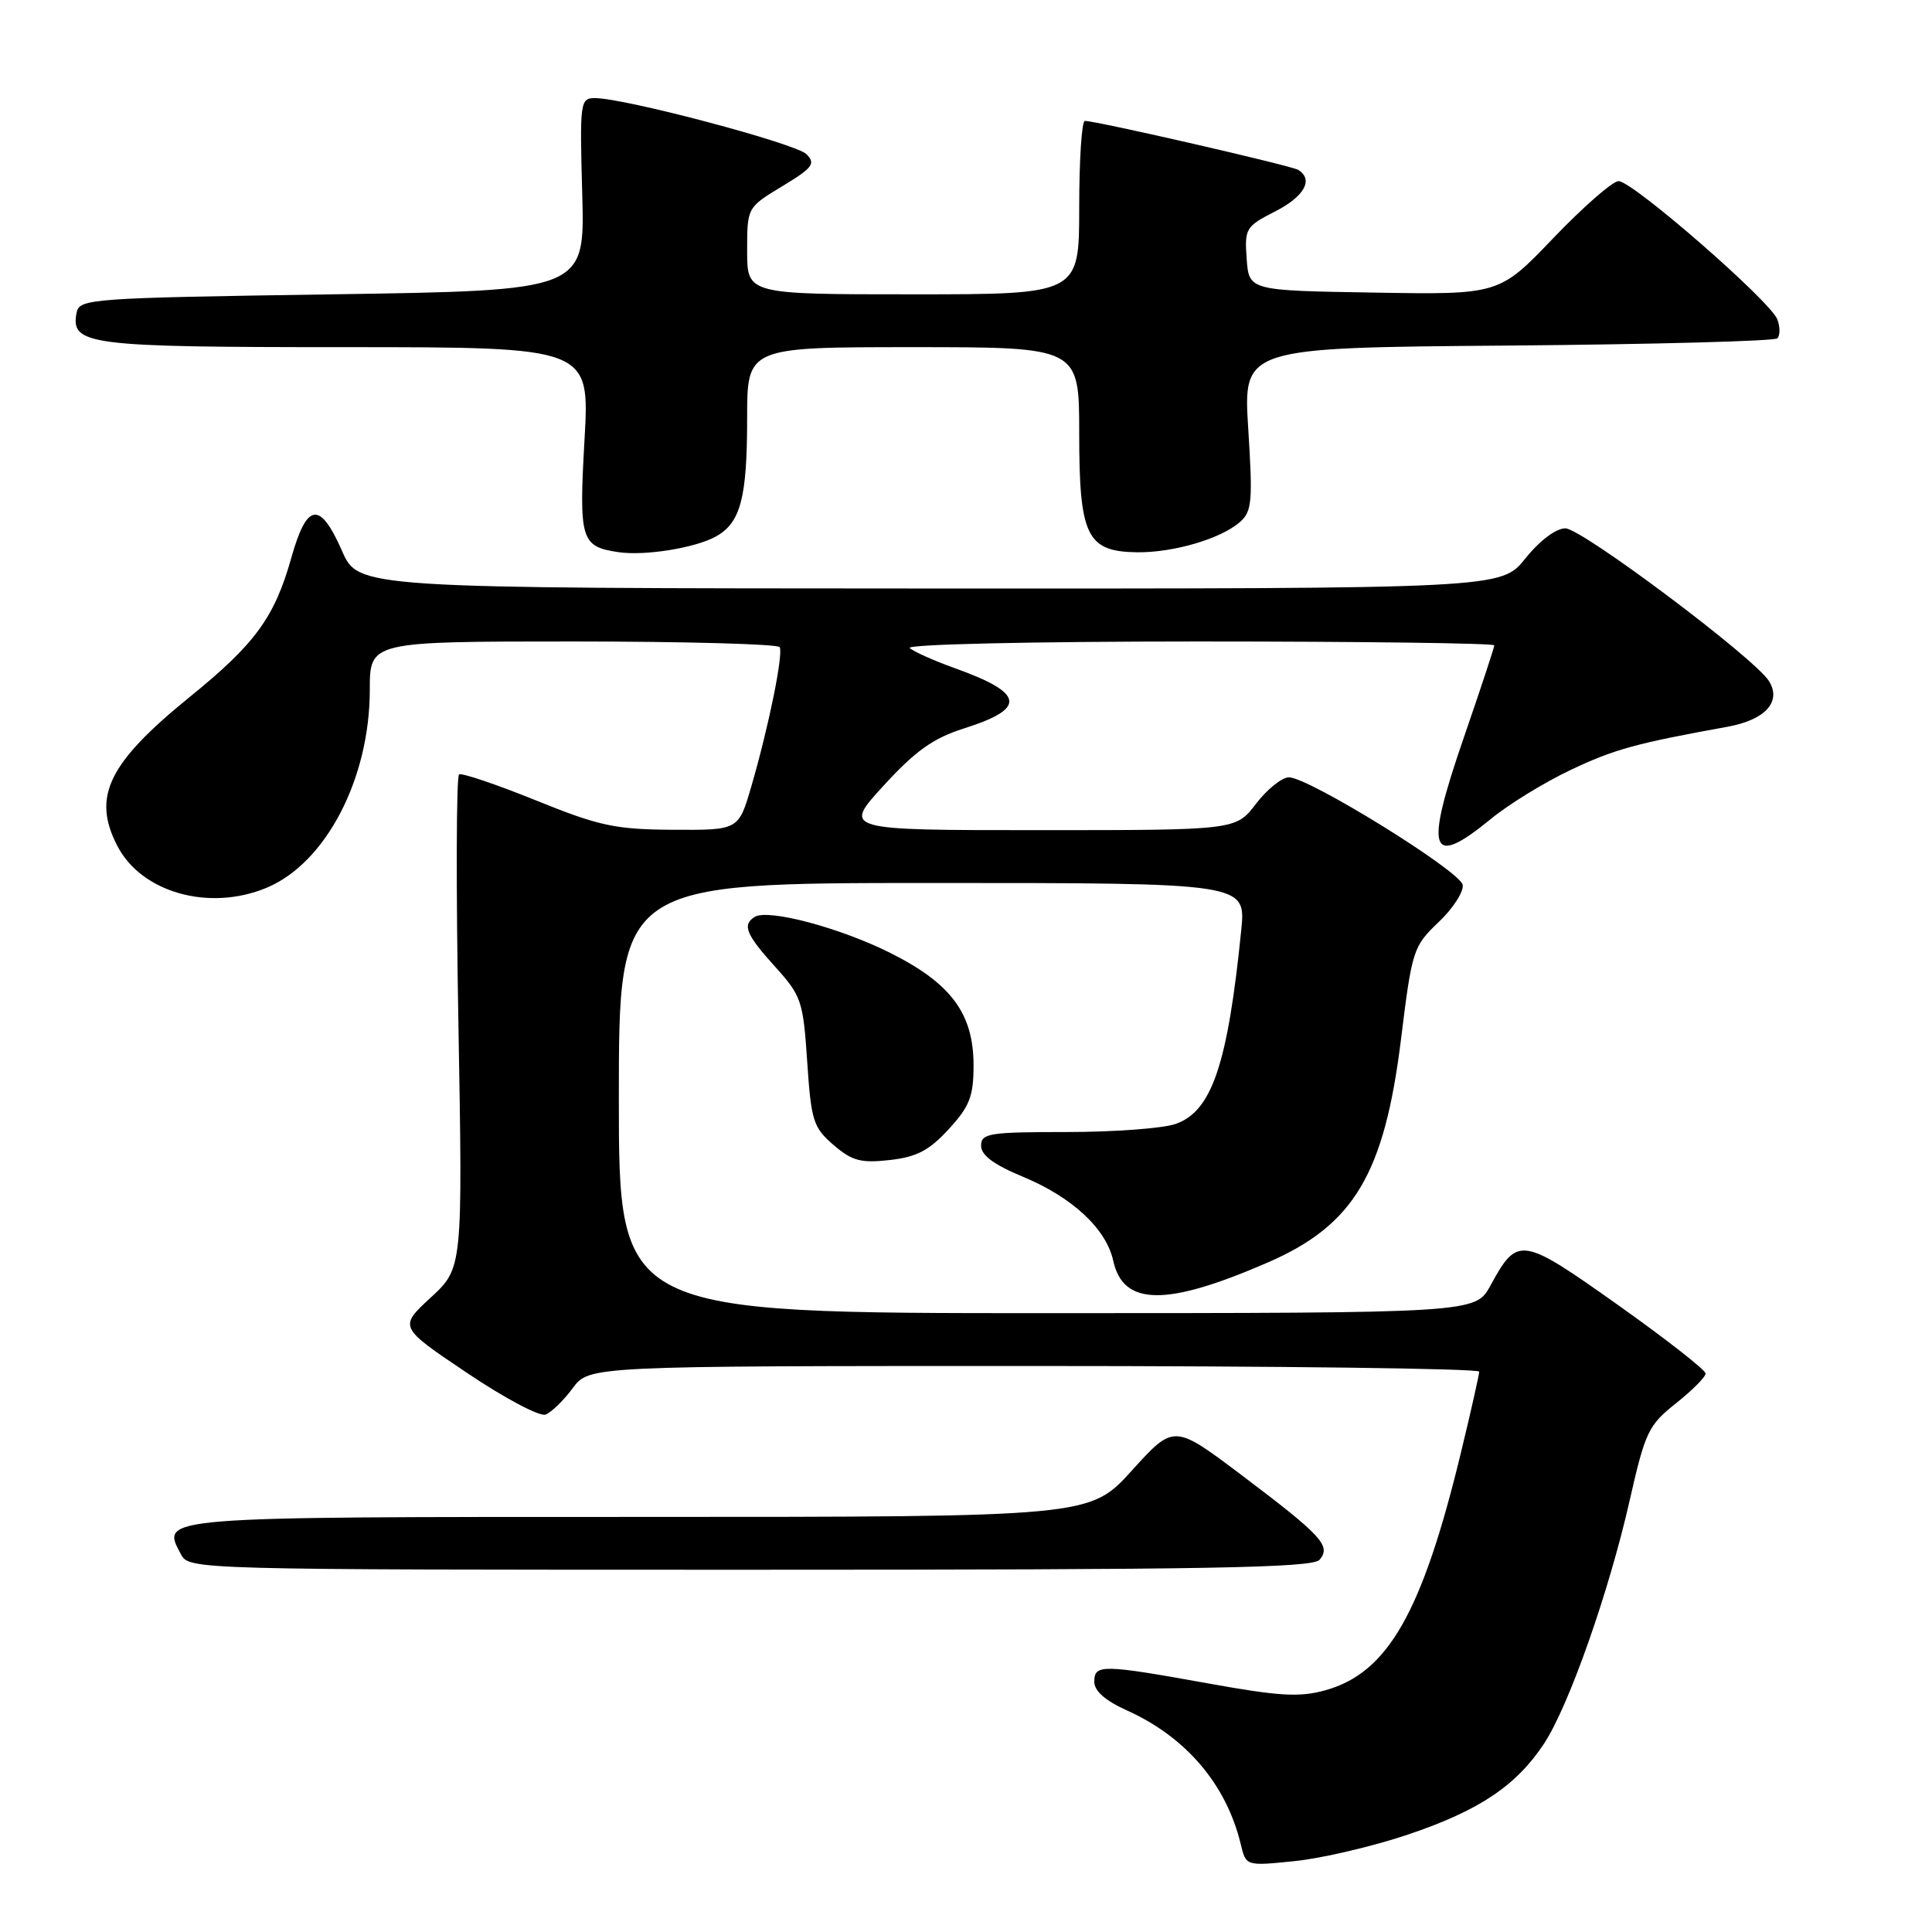 <?xml version="1.0" encoding="UTF-8" standalone="no"?>
<!DOCTYPE svg PUBLIC "-//W3C//DTD SVG 1.1//EN" "http://www.w3.org/Graphics/SVG/1.1/DTD/svg11.dtd" >
<svg xmlns="http://www.w3.org/2000/svg" xmlns:xlink="http://www.w3.org/1999/xlink" version="1.1" viewBox="0 0 256 256">
 <g >
 <path fill="currentColor"
d=" M 186.53 243.10 C 195.96 239.93 200.88 236.65 204.58 231.06 C 207.86 226.10 213.20 210.94 215.95 198.77 C 218.00 189.73 218.43 188.83 222.08 185.94 C 224.23 184.23 226.00 182.46 226.00 182.00 C 226.00 181.53 220.77 177.45 214.38 172.91 C 201.56 163.82 201.09 163.75 197.50 170.33 C 195.50 173.99 195.50 173.99 138.75 174.00 C 82.00 174.00 82.00 174.00 82.00 145.50 C 82.00 117.00 82.00 117.00 123.55 117.00 C 165.10 117.00 165.10 117.00 164.47 123.25 C 162.68 141.05 160.57 147.26 155.77 148.93 C 154.08 149.52 147.59 150.00 141.35 150.00 C 131.05 150.00 130.00 150.17 130.00 151.82 C 130.00 153.08 131.70 154.33 135.53 155.92 C 142.09 158.64 146.58 162.82 147.51 167.06 C 148.83 173.07 154.55 173.13 168.00 167.28 C 179.41 162.32 183.44 155.56 185.65 137.63 C 187.10 125.88 187.25 125.40 190.63 122.18 C 192.55 120.36 193.98 118.13 193.81 117.24 C 193.45 115.40 173.42 103.01 170.80 103.00 C 169.87 103.00 167.90 104.58 166.43 106.50 C 163.76 110.00 163.76 110.00 137.72 110.00 C 111.68 110.00 111.68 110.00 117.09 104.09 C 121.31 99.48 123.65 97.82 127.73 96.52 C 136.08 93.88 135.77 91.85 126.50 88.53 C 123.75 87.54 121.07 86.35 120.55 85.87 C 120.01 85.38 136.56 85.00 158.80 85.00 C 180.36 85.00 198.00 85.23 198.00 85.51 C 198.00 85.79 196.19 91.28 193.97 97.71 C 188.70 112.98 189.44 115.16 197.58 108.49 C 199.93 106.56 204.68 103.65 208.12 102.02 C 213.91 99.28 216.79 98.49 228.90 96.30 C 233.91 95.39 236.10 92.98 234.40 90.25 C 232.52 87.21 209.60 70.02 207.42 70.01 C 206.18 70.00 204.02 71.63 202.12 74.00 C 198.91 78.00 198.91 78.00 123.20 77.98 C 47.50 77.95 47.50 77.95 45.31 72.98 C 42.40 66.35 40.66 66.59 38.61 73.88 C 36.39 81.79 33.83 85.31 25.13 92.36 C 14.34 101.12 12.17 105.57 15.55 112.09 C 18.75 118.29 27.75 120.80 35.34 117.63 C 43.18 114.35 49.00 103.18 49.00 91.39 C 49.00 85.00 49.00 85.00 75.94 85.00 C 90.76 85.00 103.07 85.34 103.31 85.75 C 103.82 86.65 101.85 96.33 99.54 104.25 C 97.86 110.00 97.86 110.00 89.18 109.95 C 81.49 109.90 79.42 109.46 71.00 106.05 C 65.78 103.94 61.20 102.39 60.83 102.61 C 60.46 102.84 60.42 117.64 60.74 135.52 C 61.31 168.02 61.31 168.02 57.08 171.93 C 52.84 175.84 52.84 175.84 61.87 181.91 C 66.83 185.25 71.52 187.74 72.29 187.44 C 73.06 187.14 74.68 185.57 75.88 183.95 C 78.06 181.00 78.06 181.00 137.03 181.00 C 169.46 181.00 196.00 181.34 196.00 181.75 C 196.00 182.16 194.90 187.03 193.56 192.57 C 188.44 213.68 183.90 221.65 175.65 223.96 C 172.21 224.92 169.56 224.77 160.08 223.06 C 145.99 220.52 145.00 220.51 145.00 222.85 C 145.00 224.06 146.47 225.35 149.24 226.60 C 157.14 230.14 162.49 236.42 164.41 244.38 C 165.10 247.27 165.10 247.27 171.60 246.60 C 175.18 246.23 181.89 244.66 186.53 243.10 Z  M 174.86 206.67 C 176.39 204.82 175.19 203.52 164.53 195.47 C 155.55 188.70 155.55 188.70 149.98 194.85 C 144.41 201.00 144.41 201.00 84.83 201.00 C 20.63 201.00 21.30 200.95 23.97 205.94 C 25.07 207.99 25.33 208.00 99.41 208.00 C 160.11 208.00 173.96 207.76 174.86 206.67 Z  M 125.72 149.61 C 128.49 146.59 129.00 145.27 129.00 141.16 C 129.00 134.31 126.03 130.30 117.97 126.27 C 111.28 122.92 101.78 120.40 100.01 121.49 C 98.32 122.54 98.84 123.82 102.70 128.09 C 106.20 131.96 106.42 132.62 106.96 140.69 C 107.48 148.52 107.76 149.39 110.44 151.71 C 112.91 153.83 114.07 154.14 117.90 153.71 C 121.47 153.31 123.13 152.44 125.72 149.61 Z  M 94.80 71.12 C 98.12 69.32 99.00 66.05 99.00 55.43 C 99.00 46.00 99.00 46.00 121.00 46.00 C 143.00 46.00 143.00 46.00 143.00 57.39 C 143.00 71.03 144.00 73.08 150.64 73.18 C 155.47 73.24 161.75 71.40 164.29 69.18 C 165.89 67.78 166.01 66.46 165.40 56.84 C 164.72 46.07 164.72 46.07 199.78 45.79 C 219.06 45.63 235.14 45.20 235.51 44.83 C 235.88 44.45 235.88 43.33 235.51 42.33 C 234.64 39.95 216.34 24.00 214.47 24.00 C 213.69 24.00 209.81 27.39 205.85 31.52 C 198.65 39.05 198.65 39.05 182.07 38.77 C 165.50 38.50 165.50 38.50 165.19 34.30 C 164.90 30.28 165.07 30.00 168.94 28.03 C 172.84 26.04 174.09 23.79 172.02 22.51 C 171.11 21.95 145.44 16.05 143.75 16.02 C 143.34 16.01 143.00 21.18 143.00 27.50 C 143.00 39.00 143.00 39.00 121.00 39.00 C 99.00 39.00 99.00 39.00 99.00 33.24 C 99.00 27.49 99.00 27.49 103.65 24.68 C 107.69 22.24 108.11 21.68 106.86 20.43 C 105.44 19.01 82.78 13.00 78.84 13.00 C 76.87 13.00 76.81 13.47 77.15 25.75 C 77.50 38.50 77.50 38.50 44.01 39.00 C 11.91 39.48 10.51 39.58 10.15 41.43 C 9.33 45.72 11.55 46.00 45.77 46.00 C 78.15 46.00 78.15 46.00 77.45 58.28 C 76.70 71.57 76.96 72.44 82.00 73.17 C 85.46 73.67 92.04 72.62 94.80 71.12 Z "/>
</g>
</svg>
